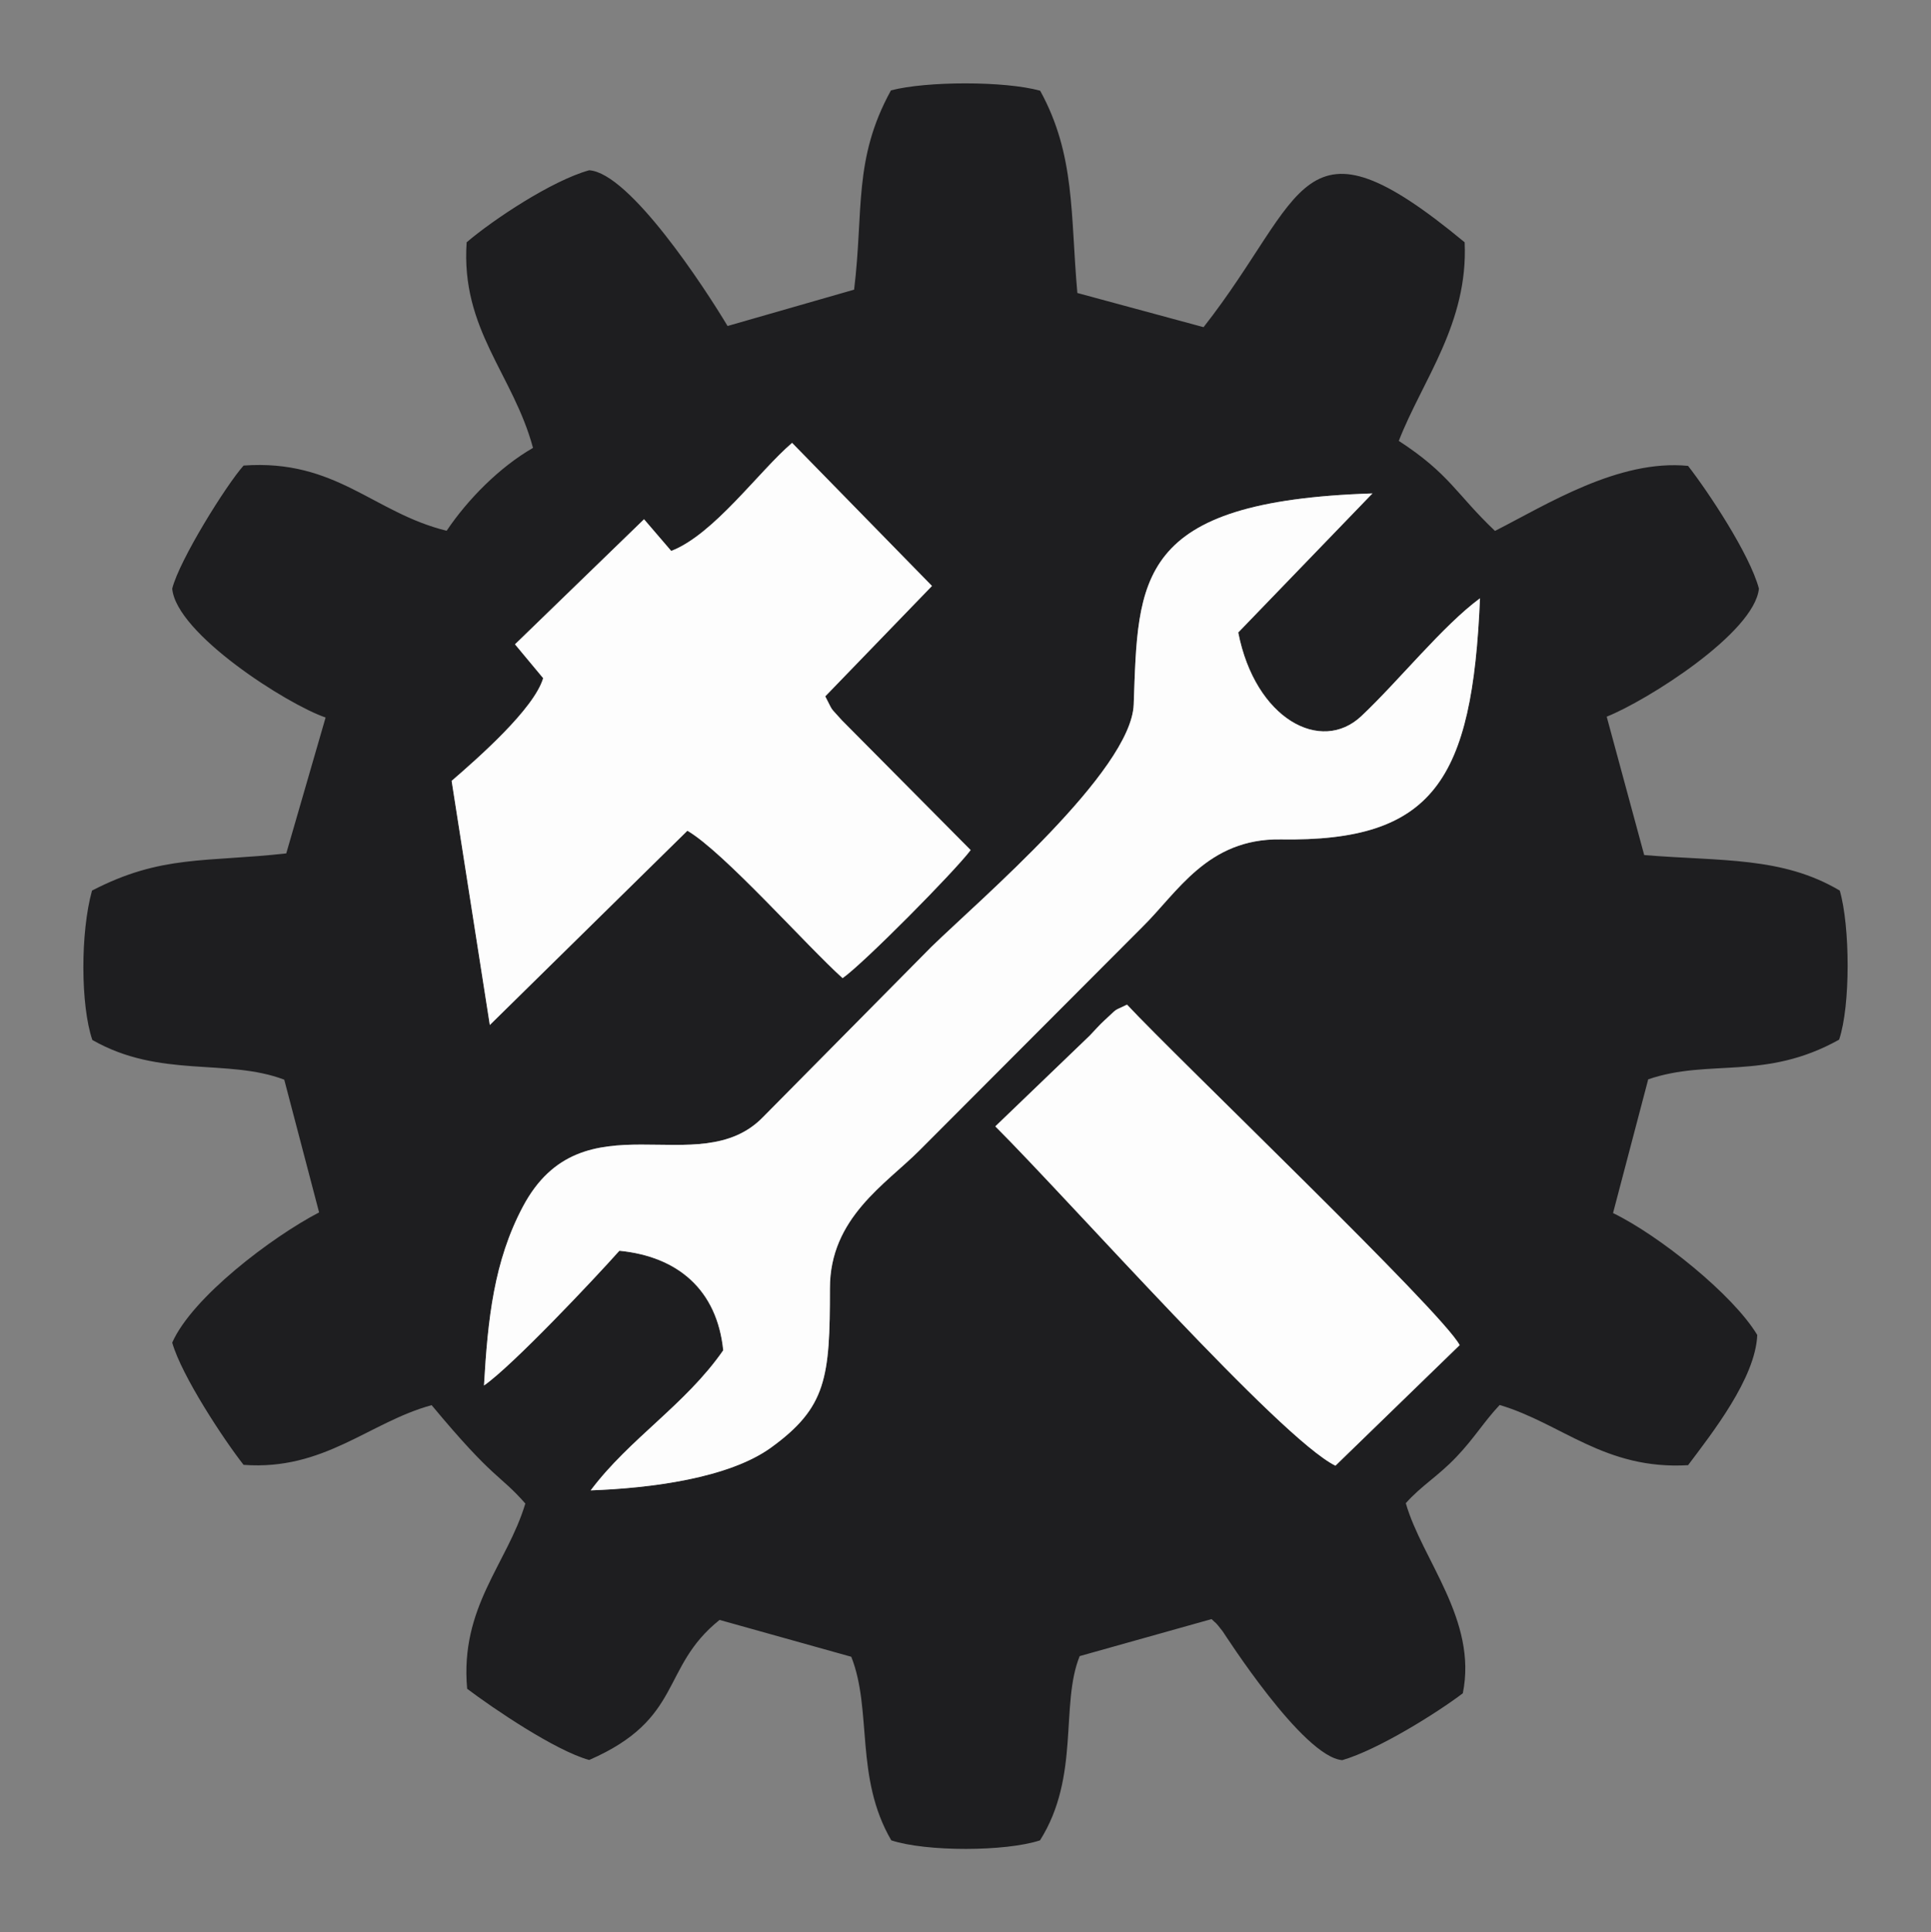 <svg viewBox="0 0 11582.007 11588.502">
  <rect x="0" y="0" width="11582.007" height="11588.502" fill="#808080" stroke="none"/>
  <g transform="translate(-14779.119,-8490.874)">
    <path
      style="fill:#1e1e20;"
      d="m 20749,15246 566,-544 c 30,-31 62,-68 90,-93 86,-78 43,-49 134,-93 302,324 1894,1846 1995,2042 l -745,723 c -331,-162 -1579,-1574 -2040,-2035 z m -1944,-3451 c 255,-98 527,-479 725,-648 l 839,858 -640,662 c 52,100 21,55 100,144 l 772,778 c -97,129 -642,680 -768,768 -213,-191 -712,-756 -931,-884 l -1185,1165 -229,-1464 c 157,-136 494,-431 549,-616 l -169,-203 774,-750 z m 3401,489 c 102,520 497,730 739,501 225,-212 488,-542 711,-706 -46,1092 -278,1461 -1197,1446 -438,-6 -618,319 -828,525 l -1336,1339 c -202,203 -539,405 -538,829 0,535 -20,713 -354,955 -254,183 -720,243 -1081,256 233,-311 568,-513 795,-840 -37,-363 -273,-563 -623,-597 -152,171 -646,694 -812,808 23,-401 60,-746 233,-1072 358,-675 1055,-140 1441,-538 l 1010,-1021 c 293,-285 1198,-1055 1213,-1453 27,-751 6,-1220 1432,-1266 z m 963,-1149 c 142,-365 417,-704 395,-1191 -995,-824 -948,-279 -1566,509 l -757,-205 c -42,-470 -11,-827 -223,-1213 -212,-59 -682,-58 -895,-2 -227,412 -163,722 -221,1195 l -759,218 c -137,-229 -587,-918 -830,-934 -224,62 -577,297 -735,432 -36,523 279,791 398,1233 -200,115 -391,308 -518,497 -440,-108 -662,-431 -1218,-391 -105,118 -385,567 -428,738 24,271 691,695 920,773 l -236,815 c -483,54 -749,7 -1165,223 -70,250 -69,689 2,896 406,232 809,108 1151,238 l 209,796 c -284,148 -761,509 -881,781 57,200 311,584 428,733 484,36 754,-256 1128,-358 381,458 403,409 562,590 -109,363 -393,620 -349,1111 158,119 529,371 732,427 569,-248 424,-553 782,-840 l 790,221 c 127,321 20,724 240,1101 210,69 685,68 892,0 242,-383 120,-815 238,-1105 l 791,-222 c 35,35 14,6 67,74 10,13 480,753 717,772 216,-63 569,-284 723,-401 89,-439 -244,-799 -342,-1140 94,-106 193,-161 304,-278 106,-111 164,-210 259,-311 375,112 630,390 1130,361 142,-189 405,-522 415,-781 -145,-242 -589,-597 -865,-731 l 211,-802 c 367,-126 701,10 1145,-238 69,-204 66,-680 4,-894 -346,-205 -709,-175 -1173,-213 l -225,-830 c 241,-96 886,-502 913,-768 -55,-207 -307,-585 -425,-736 -416,-41 -846,231 -1158,390 -233,-221 -271,-341 -577,-540 z" />

    <path
      style="fill:#fdfdfd"
      d="m 23011,11450 c -1426,46 -1405,515 -1432,1266 -15,398 -920,1168 -1213,1453 l -1010,1021 c -386,398 -1083,-137 -1441,538 -173,326 -210,671 -233,1072 166,-114 660,-637 812,-808 350,34 586,234 623,597 -227,327 -562,529 -795,840 361,-13 827,-73 1081,-256 334,-242 354,-420 354,-955 -1,-424 336,-626 538,-829 l 1336,-1339 c 210,-206 390,-531 828,-525 919,15 1151,-354 1197,-1446 -223,164 -486,494 -711,706 -242,229 -637,19 -739,-501 z" />
    <path
      style="fill:#fdfdfd"
      d="m 18805,11795 -163,-190 -774,750 169,203 c -55,185 -392,480 -549,616 l 229,1464 1185,-1165 c 219,128 718,693 931,884 126,-88 671,-639 768,-768 l -772,-778 c -79,-89 -48,-44 -100,-144 l 640,-662 -839,-858 c -198,169 -470,550 -725,648 z" />
    <path
      style="fill:#fdfdfd"
      d="m 20749,15246 c 461,461 1709,1873 2040,2035 l 745,-723 c -101,-196 -1693,-1718 -1995,-2042 -91,44 -48,15 -134,93 -28,25 -60,62 -90,93 z" />
  </g>
</svg>
